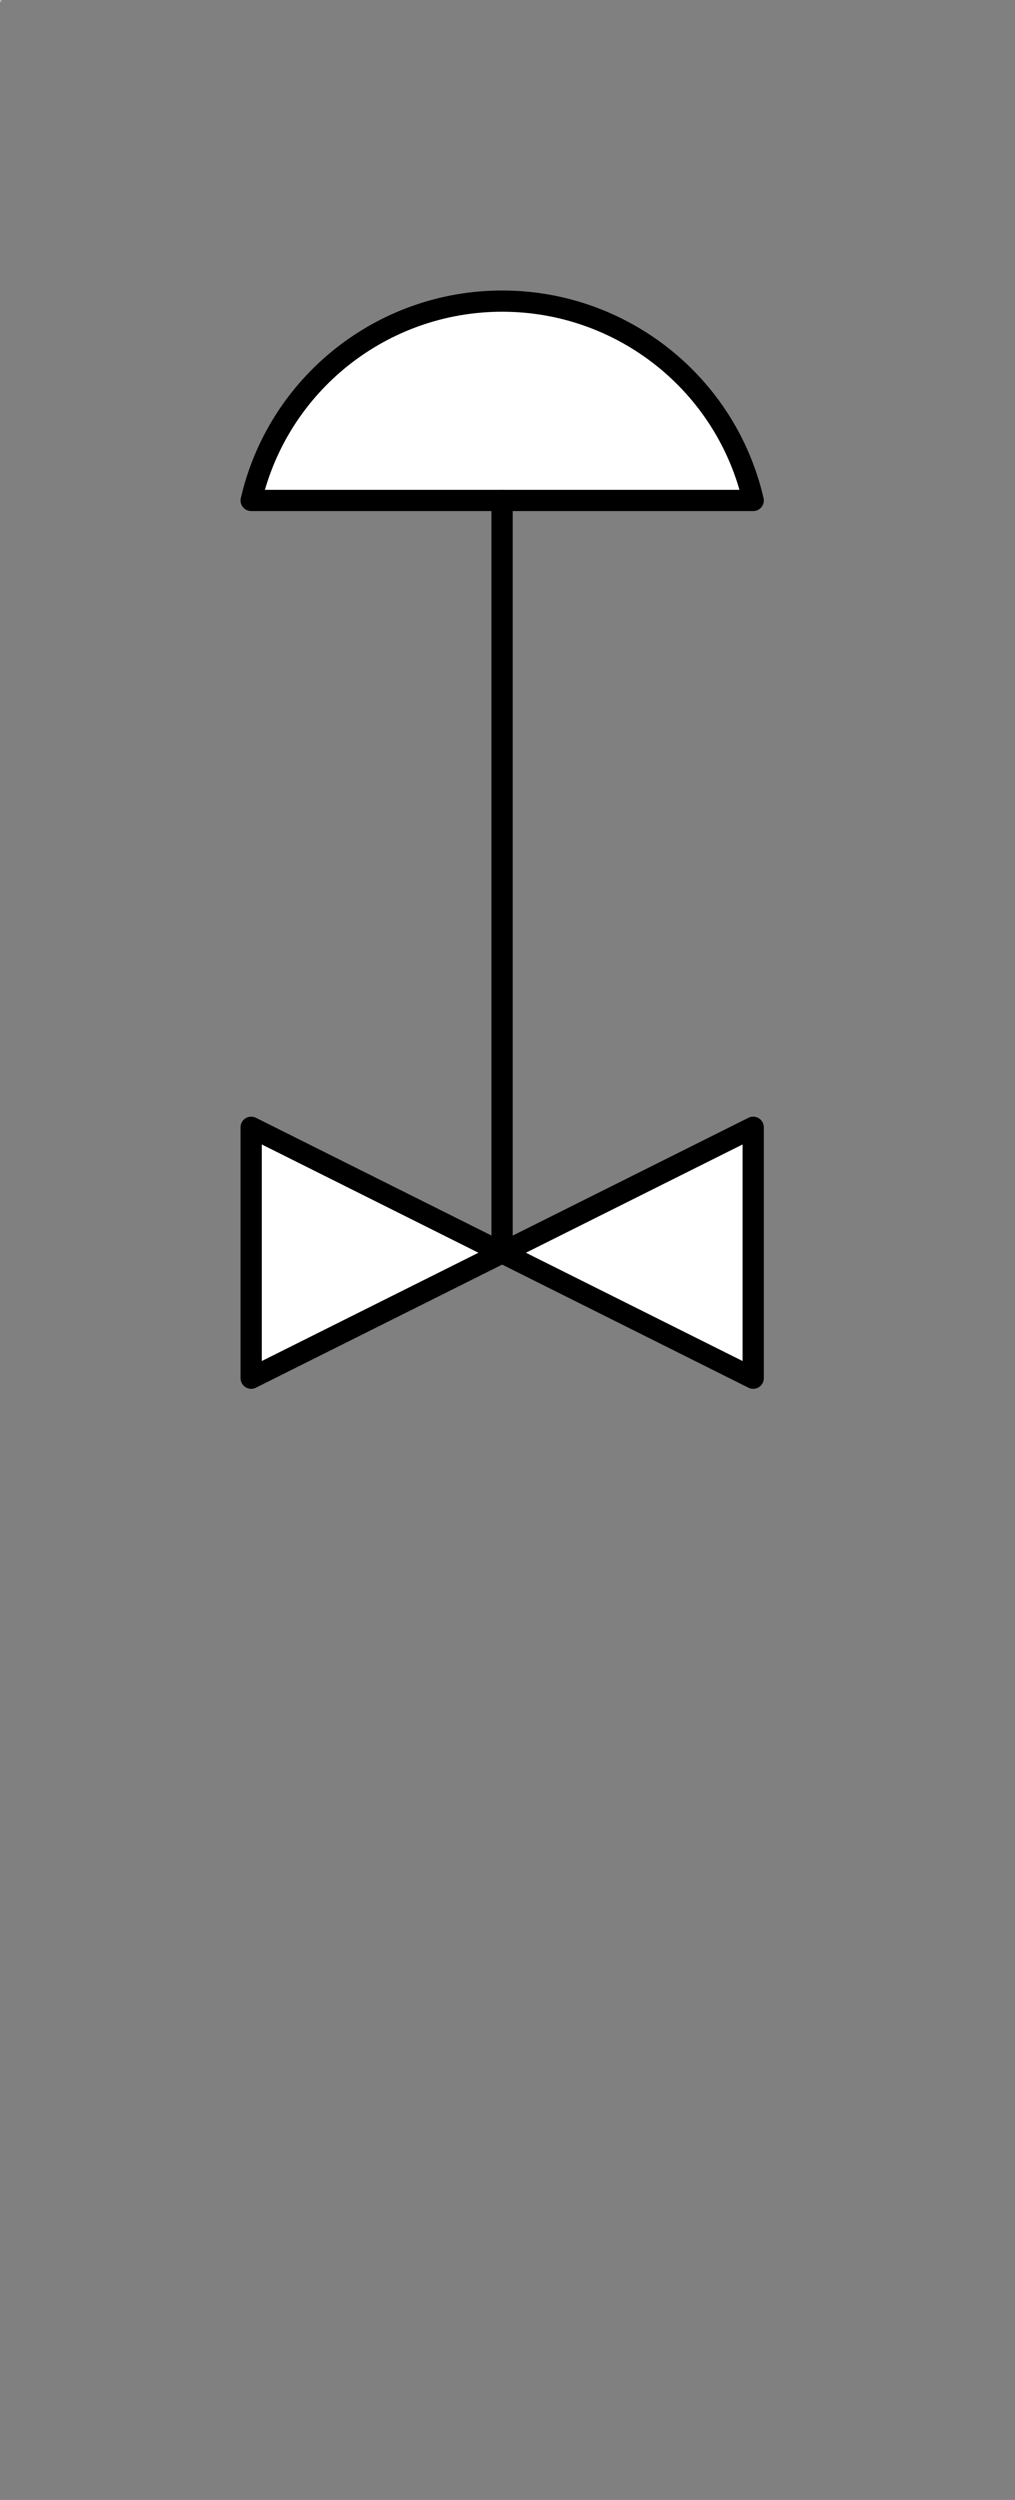 <?xml version="1.0" encoding="UTF-8"?>
<!--
/*******************************************************************************
* Copyright (c) 2010-2014 ITER Organization.
* All rights reserved. This program and the accompanying materials
* are made available under the terms of the Eclipse Public License v1.0
* which accompanies this distribution, and is available at
* http://www.eclipse.org/legal/epl-v10.html
******************************************************************************/
-->
<svg xmlns="http://www.w3.org/2000/svg" xmlns:xlink="http://www.w3.org/1999/xlink" width="65pt" height="160pt" viewBox="0 0 65 160" version="1.1">
<rect x="0" y="0" width="65" height="160" fill="#808080" stroke="none"/>
<g id="surface1">
<path style="fill:none;stroke-width:0.01;stroke-linecap:round;stroke-linejoin:round;stroke:rgb(100%,100%,100%);stroke-opacity:1;stroke-miterlimit:3;" d="M 0 84.918 L 0.029 84.918 L 0.029 84.947 L 0 84.947 Z " transform="matrix(1.89,0,0,1.887,0.019,-160.203)"/>
<path style=" stroke:none;fill-rule:evenodd;fill:rgb(100%,100%,100%);fill-opacity:1;" d="M 48.227 32.02 C 46.5 24.551 39.836 19.262 32.156 19.262 C 24.48 19.262 17.816 24.551 16.086 32.02 Z M 16.086 88.191 L 16.086 72.133 L 48.227 88.191 L 48.227 72.133 Z "/>
<path style="fill:none;stroke-width:0.72;stroke-linecap:round;stroke-linejoin:round;stroke:rgb(0%,0%,0%);stroke-opacity:1;stroke-miterlimit:3;" d="M 17.009 55.179 C 16.095 51.221 12.568 48.418 8.504 48.418 C 4.442 48.418 0.915 51.221 -0.001 55.179 L 17.009 55.179 " transform="matrix(1.89,0,0,1.887,16.087,-72.093)"/>
<path style="fill:none;stroke-width:0.72;stroke-linecap:round;stroke-linejoin:round;stroke:rgb(0%,0%,0%);stroke-opacity:1;stroke-miterlimit:3;" d="M -0.001 84.95 L -0.001 76.439 L 17.009 84.95 L 17.009 76.439 L -0.001 84.95 " transform="matrix(1.89,0,0,1.887,16.087,-72.093)"/>
<path style="fill:none;stroke-width:0.72;stroke-linecap:round;stroke-linejoin:round;stroke:rgb(0%,0%,0%);stroke-opacity:1;stroke-miterlimit:3;" d="M 8.5 80.69 L 8.5 55.179 " transform="matrix(1.89,0,0,1.887,16.087,-72.093)"/>
</g>
</svg>
